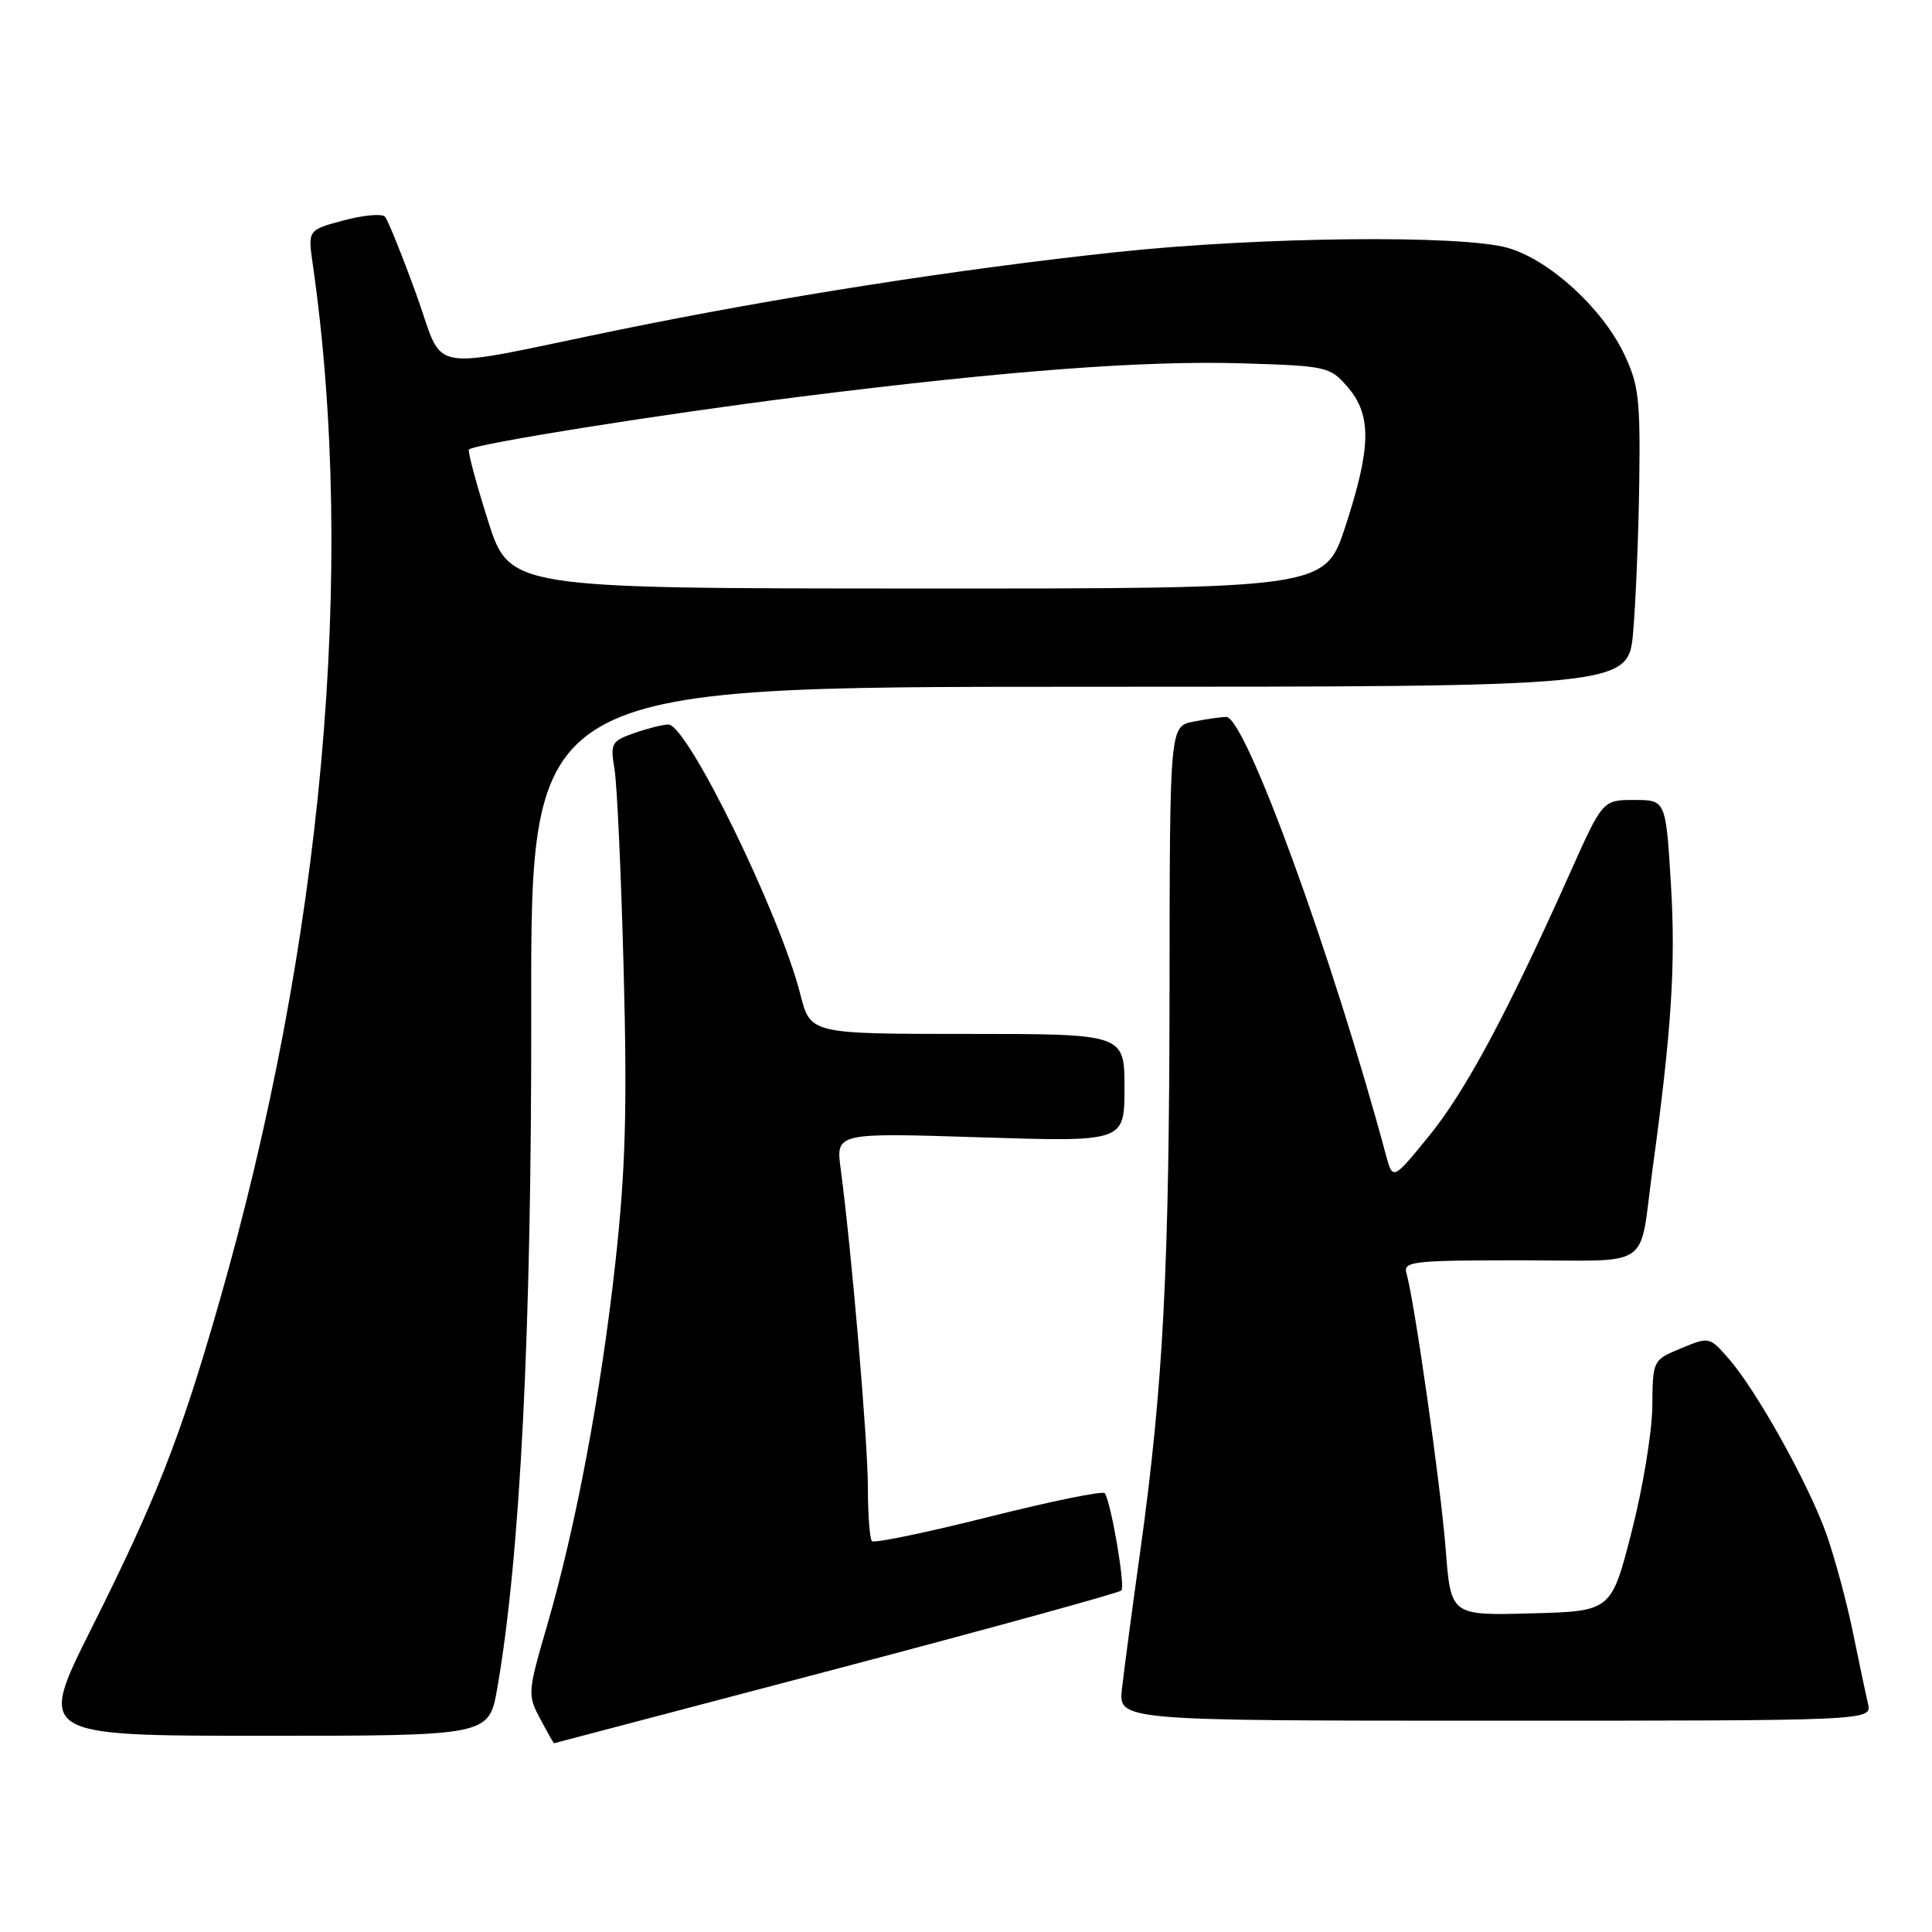 <?xml version="1.0" encoding="UTF-8" standalone="no"?>
<!DOCTYPE svg PUBLIC "-//W3C//DTD SVG 1.1//EN" "http://www.w3.org/Graphics/SVG/1.1/DTD/svg11.dtd" >
<svg xmlns="http://www.w3.org/2000/svg" xmlns:xlink="http://www.w3.org/1999/xlink" version="1.1" viewBox="0 0 256 256">
 <g >
 <path fill="currentColor"
d=" M 110.75 221.16 C 131.24 215.76 148.26 211.07 148.59 210.75 C 149.12 210.21 147.28 199.35 146.40 197.86 C 146.19 197.51 139.28 198.92 131.05 200.99 C 122.82 203.06 115.84 204.51 115.54 204.21 C 115.24 203.91 115.00 200.70 115.00 197.08 C 114.99 190.96 112.86 165.95 111.40 154.92 C 110.75 150.09 110.75 150.09 129.88 150.70 C 149.00 151.31 149.00 151.31 149.00 144.16 C 149.00 137.00 149.00 137.00 128.19 137.00 C 107.38 137.00 107.38 137.00 106.05 131.75 C 103.33 121.06 91.08 96.00 88.56 96.00 C 87.87 96.00 85.84 96.51 84.06 97.13 C 81.02 98.19 80.85 98.49 81.42 101.88 C 81.76 103.87 82.31 115.90 82.64 128.62 C 83.12 146.84 82.89 155.00 81.56 167.12 C 79.64 184.56 76.31 202.30 72.46 215.50 C 69.92 224.24 69.89 224.59 71.58 227.75 C 72.53 229.54 73.36 231.00 73.41 230.99 C 73.46 230.98 90.26 226.56 110.75 221.16 Z  M 65.89 223.70 C 68.95 206.13 70.45 176.14 70.39 133.75 C 70.33 91.00 70.33 91.00 143.05 91.00 C 215.77 91.00 215.77 91.00 216.40 83.75 C 216.75 79.76 217.11 70.85 217.21 63.95 C 217.36 52.80 217.13 50.89 215.14 46.78 C 212.22 40.75 205.30 34.45 199.84 32.86 C 193.77 31.09 167.04 31.37 148.00 33.40 C 127.18 35.62 103.21 39.37 82.00 43.71 C 55.62 49.12 59.08 49.75 55.10 38.83 C 53.23 33.70 51.39 29.14 51.01 28.71 C 50.63 28.28 48.18 28.50 45.56 29.20 C 40.79 30.47 40.79 30.47 41.44 34.99 C 47.24 75.39 42.76 124.90 28.95 172.89 C 23.87 190.58 20.70 198.63 12.08 215.85 C 4.99 230.00 4.99 230.00 34.89 230.00 C 64.79 230.00 64.79 230.00 65.89 223.70 Z  M 247.52 225.75 C 247.23 224.51 246.33 220.25 245.52 216.29 C 244.71 212.32 243.14 206.50 242.04 203.37 C 239.72 196.76 232.80 184.32 229.07 180.04 C 226.52 177.12 226.47 177.11 222.75 178.66 C 219.00 180.21 219.00 180.22 218.94 186.36 C 218.91 189.74 217.68 197.22 216.19 203.00 C 213.50 213.50 213.50 213.50 202.87 213.78 C 192.24 214.07 192.24 214.07 191.56 205.28 C 190.91 196.89 187.43 172.43 186.37 168.75 C 185.90 167.14 187.08 167.00 201.41 167.00 C 219.25 167.00 217.12 168.46 218.96 155.00 C 221.48 136.61 222.05 127.83 221.41 117.25 C 220.73 106.00 220.73 106.00 216.54 106.00 C 212.36 106.00 212.36 106.00 208.00 115.75 C 199.73 134.24 194.18 144.60 189.37 150.50 C 184.55 156.42 184.55 156.42 183.62 152.96 C 176.51 126.54 165.01 95.00 162.49 95.00 C 161.81 95.00 159.84 95.28 158.13 95.62 C 155.00 96.25 155.00 96.25 154.97 130.88 C 154.94 168.18 154.14 183.54 151.10 205.47 C 150.02 213.19 148.93 221.41 148.67 223.75 C 148.19 228.00 148.19 228.00 198.11 228.00 C 248.04 228.00 248.04 228.00 247.52 225.75 Z  M 64.64 68.93 C 63.07 63.95 61.94 59.74 62.14 59.56 C 62.95 58.81 87.80 54.85 106.00 52.57 C 133.60 49.10 151.73 47.74 164.84 48.15 C 175.83 48.49 176.25 48.59 178.59 51.31 C 181.76 55.00 181.70 59.25 178.29 69.69 C 175.59 78.00 175.59 78.00 121.54 77.98 C 67.50 77.97 67.50 77.97 64.64 68.93 Z "/>
</g>
</svg>